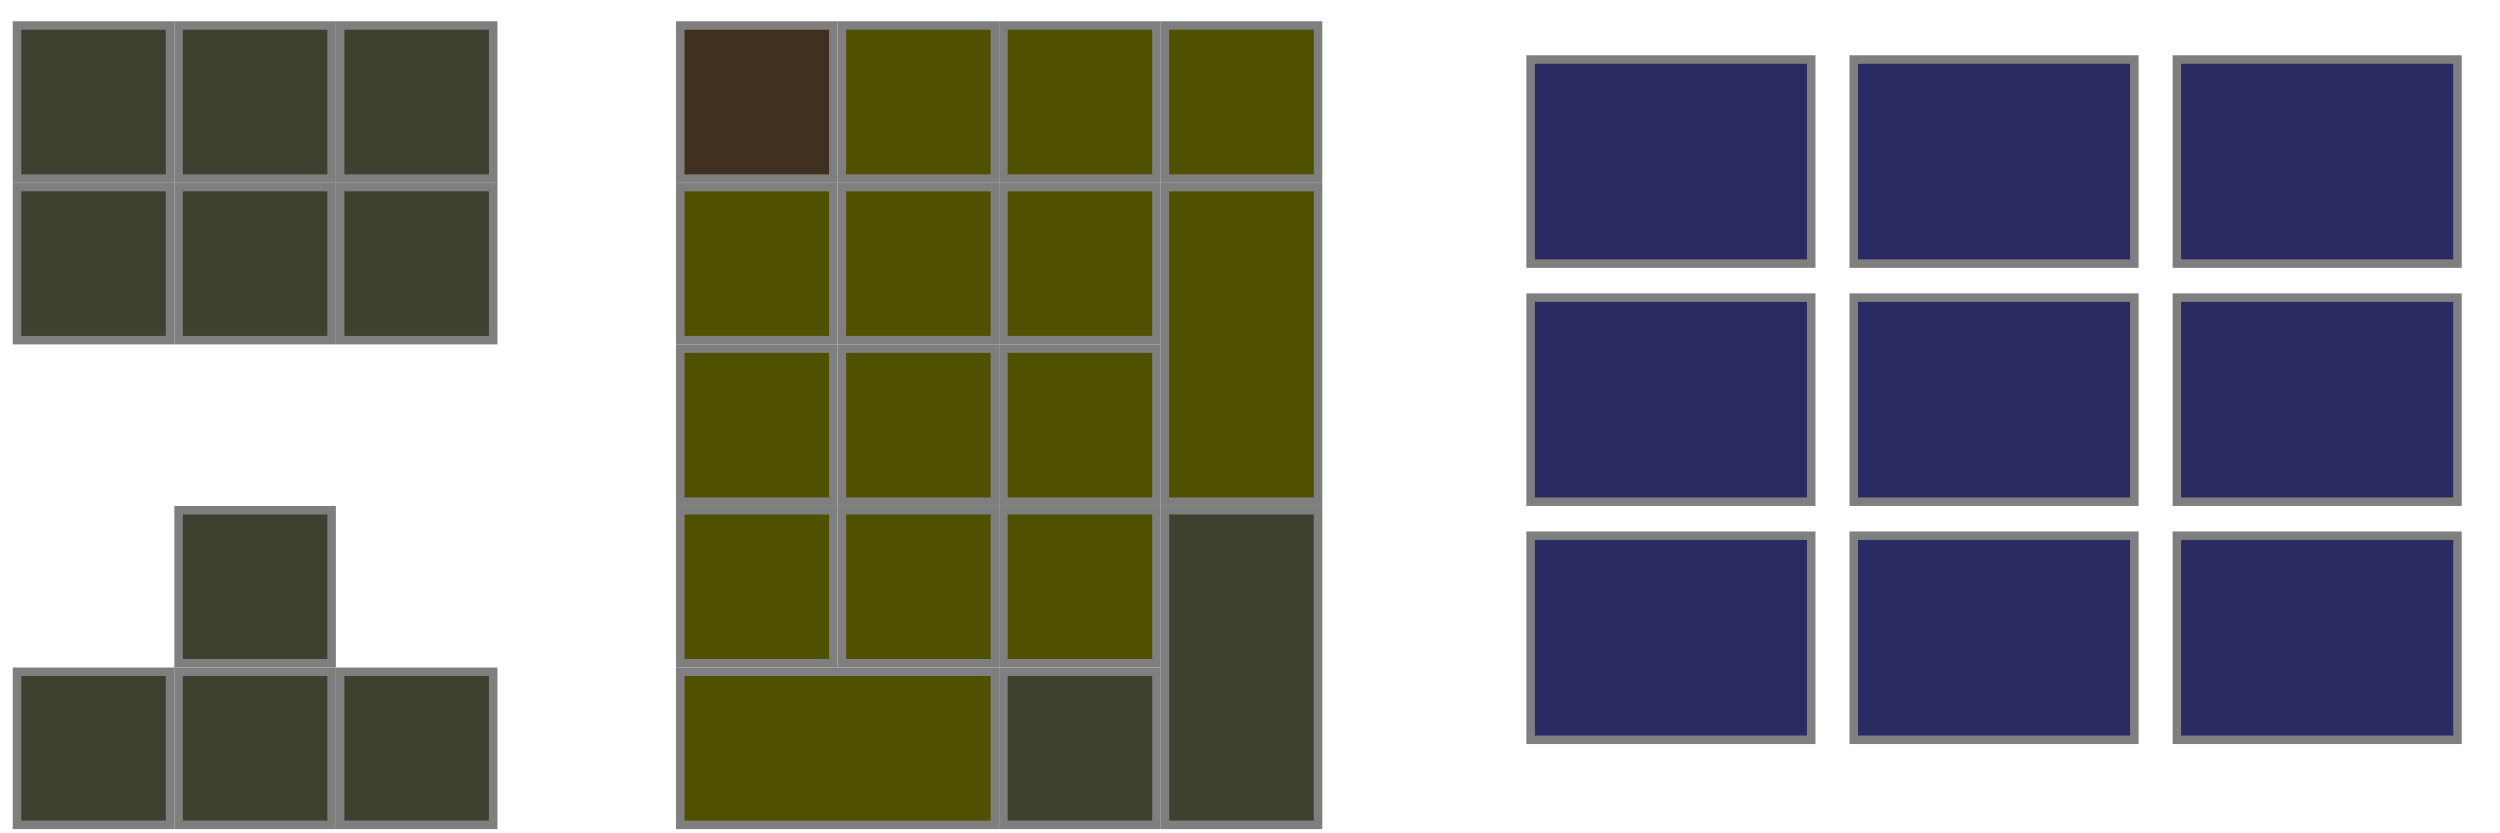 <?xml version='1.0' encoding='UTF-8'?>
<!-- Created with onBoard -->
<svg xmlns:cc='http://web.resource.org/cc/' xmlns:svg='http://www.w3.org/2000/svg' xmlns:dc='http://purl.org/dc/elements/1.1/' xmlns:rdf='http://www.w3.org/1999/02/22-rdf-syntax-ns#' xmlns='http://www.w3.org/2000/svg' height='98.0' width='294.0' version='1.0' id='svg2'>
  <rect
     style="fill:#404031;stroke:#7f7f7f;stroke-opacity:1;fill-opacity:1"
     height="18.0"
     width="18.0"
     y="79.0"
     x="118.0"
     id="KPDL" />
  <rect
     style="fill:#404031;stroke:#7f7f7f;fill-opacity:1;stroke-opacity:1"
     height="18.0"
     width="18.0"
     y="79.0"
     x="21.0"
     id="DOWN" />
  <rect
     style="fill:#505001;stroke:#7f7f7f;stroke-opacity:1;fill-opacity:1"
     height="18.0"
     width="18.0"
     y="3.0"
     x="137.0"
     id="KPSU" />
  <rect
     style="fill:#505001;stroke:#7f7f7f;stroke-opacity:1;fill-opacity:1"
     height="18.0"
     width="18.0"
     y="3.0"
     x="99.0"
     id="KPDV" />
  <rect
     style="fill:#404031;stroke:#7f7f7f;fill-opacity:1;stroke-opacity:1"
     height="18.0"
     width="18.0"
     y="3.0"
     x="40.0"
     id="PGUP" />
  <rect
     style="fill:#505001;stroke:#7f7f7f;stroke-opacity:1;fill-opacity:1"
     height="18.0"
     width="37.0"
     y="79.0"
     x="80.0"
     id="KP0" />
  <rect
     style="fill:#505001;stroke:#7f7f7f;stroke-opacity:1;fill-opacity:1"
     height="18.0"
     width="18.0"
     y="60.0"
     x="80.0"
     id="KP1" />
  <rect
     style="fill:#505001;stroke:#7f7f7f;stroke-opacity:1;fill-opacity:1"
     height="18.0"
     width="18.0"
     y="60.0"
     x="99.0"
     id="KP2" />
  <rect
     style="fill:#505001;stroke:#7f7f7f;stroke-opacity:1;fill-opacity:1"
     height="18.0"
     width="18.0"
     y="60.0"
     x="118.0"
     id="KP3" />
  <rect
     style="fill:#505001;stroke:#7f7f7f;stroke-opacity:1;fill-opacity:1"
     height="18.0"
     width="18.0"
     y="41.0"
     x="80.0"
     id="KP4" />
  <rect
     style="fill:#505001;stroke:#7f7f7f;stroke-opacity:1;fill-opacity:1"
     height="18.0"
     width="18.0"
     y="41.0"
     x="99.0"
     id="KP5" />
  <rect
     style="fill:#505001;stroke:#7f7f7f;stroke-opacity:1;fill-opacity:1"
     height="18.0"
     width="18.0"
     y="41.0"
     x="118.0"
     id="KP6" />
  <rect
     style="fill:#505001;stroke:#7f7f7f;stroke-opacity:1;fill-opacity:1"
     height="18.0"
     width="18.0"
     y="22.0"
     x="80.0"
     id="KP7" />
  <rect
     style="fill:#505001;stroke:#7f7f7f;stroke-opacity:1;fill-opacity:1"
     height="18.0"
     width="18.0"
     y="22.0"
     x="99.0"
     id="KP8" />
  <rect
     style="fill:#505001;stroke:#7f7f7f;stroke-opacity:1;fill-opacity:1"
     height="18.0"
     width="18.0"
     y="22.0"
     x="118.0"
     id="KP9" />
  <rect
     style="fill:#2b2b63;stroke:#7f7f7f;stroke-opacity:1;fill-opacity:1"
     height="24"
     width="33"
     y="35"
     x="256"
     id="m5" />
  <rect
     style="fill:#2b2b63;stroke:#7f7f7f;stroke-opacity:1;fill-opacity:1"
     height="24"
     width="33"
     y="35"
     x="218"
     id="m4" />
  <rect
     style="fill:#2b2b63;stroke:#7f7f7f;stroke-opacity:1;fill-opacity:1"
     height="24"
     width="33"
     y="63"
     x="218"
     id="m7" />
  <rect
     style="fill:#2b2b63;stroke:#7f7f7f;stroke-opacity:1;fill-opacity:1"
     height="24"
     width="33"
     y="63"
     x="180"
     id="m6" />
  <rect
     style="fill:#2b2b63;stroke:#7f7f7f;stroke-opacity:1;fill-opacity:1"
     height="24"
     width="33"
     y="7"
     x="218"
     id="m1" />
  <rect
     style="fill:#2b2b63;stroke:#7f7f7f;stroke-opacity:1;fill-opacity:1"
     height="24"
     width="33"
     y="7"
     x="180"
     id="m0" />
  <rect
     style="fill:#505001;stroke:#7f7f7f;stroke-opacity:1;fill-opacity:1"
     height="37.0"
     width="18.0"
     y="22.0"
     x="137.0"
     id="KPAD" />
  <rect
     style="fill:#2b2b63;stroke:#7f7f7f;stroke-opacity:1;fill-opacity:1"
     height="24"
     width="33"
     y="7"
     x="256"
     id="m2" />
  <rect
     style="fill:#404031;stroke:#7f7f7f;fill-opacity:1;stroke-opacity:1"
     height="18.0"
     width="18.0"
     y="3.0"
     x="21.0"
     id="HOME" />
  <rect
     style="fill:#2b2b63;stroke:#7f7f7f;stroke-opacity:1;fill-opacity:1"
     height="24"
     width="33"
     y="63"
     x="256"
     id="m8" />
  <rect
     style="fill:#404031;stroke:#7f7f7f;fill-opacity:1;stroke-opacity:1"
     height="18.0"
     width="18.0"
     y="79.0"
     x="2.0"
     id="LEFT" />
  <rect
     style="fill:#404031;stroke:#7f7f7f;fill-opacity:1;stroke-opacity:1"
     height="18.0"
     width="18.0"
     y="79.0"
     x="40.0"
     id="RGHT" />
  <rect
     style="fill:#404031;stroke:#7f7f7f;fill-opacity:1;stroke-opacity:1"
     height="18.0"
     width="18.0"
     y="22.0"
     x="2.0"
     id="DELE" />
  <rect
     style="fill:#2b2b63;stroke:#7f7f7f;stroke-opacity:1;fill-opacity:1"
     height="24"
     width="33"
     y="35"
     x="180"
     id="m3" />
  <rect
     style="fill:#404031;stroke:#7f7f7f;stroke-opacity:1;fill-opacity:1"
     height="37.0"
     width="18.0"
     y="60.0"
     x="137.0"
     id="KPEN" />
  <rect
     style="fill:#505001;stroke:#7f7f7f;stroke-opacity:1;fill-opacity:1"
     height="18.0"
     width="18.0"
     y="3.0"
     x="118.0"
     id="KPMU" />
  <rect
     style="fill:#404031;stroke:#7f7f7f;fill-opacity:1;stroke-opacity:1"
     height="18.0"
     width="18.0"
     y="22.0"
     x="21.0"
     id="END" />
  <rect
     style="fill:#403020;stroke:#7f7f7f;stroke-opacity:1;fill-opacity:1"
     height="18.0"
     width="18.0"
     y="3.0"
     x="80.0"
     id="NMLK" />
  <rect
     style="fill:#404031;stroke:#7f7f7f;fill-opacity:1;stroke-opacity:1"
     height="18.0"
     width="18.0"
     y="22.0"
     x="40.0"
     id="PGDN" />
  <rect
     style="fill:#404031;stroke:#7f7f7f;fill-opacity:1;stroke-opacity:1"
     height="18.0"
     width="18.0"
     y="60.0"
     x="21.0"
     id="UP" />
  <rect
     style="fill:#404031;stroke:#7f7f7f;fill-opacity:1;stroke-opacity:1"
     height="18.0"
     width="18.0"
     y="3.0"
     x="2.0"
     id="INS" />
</svg>
